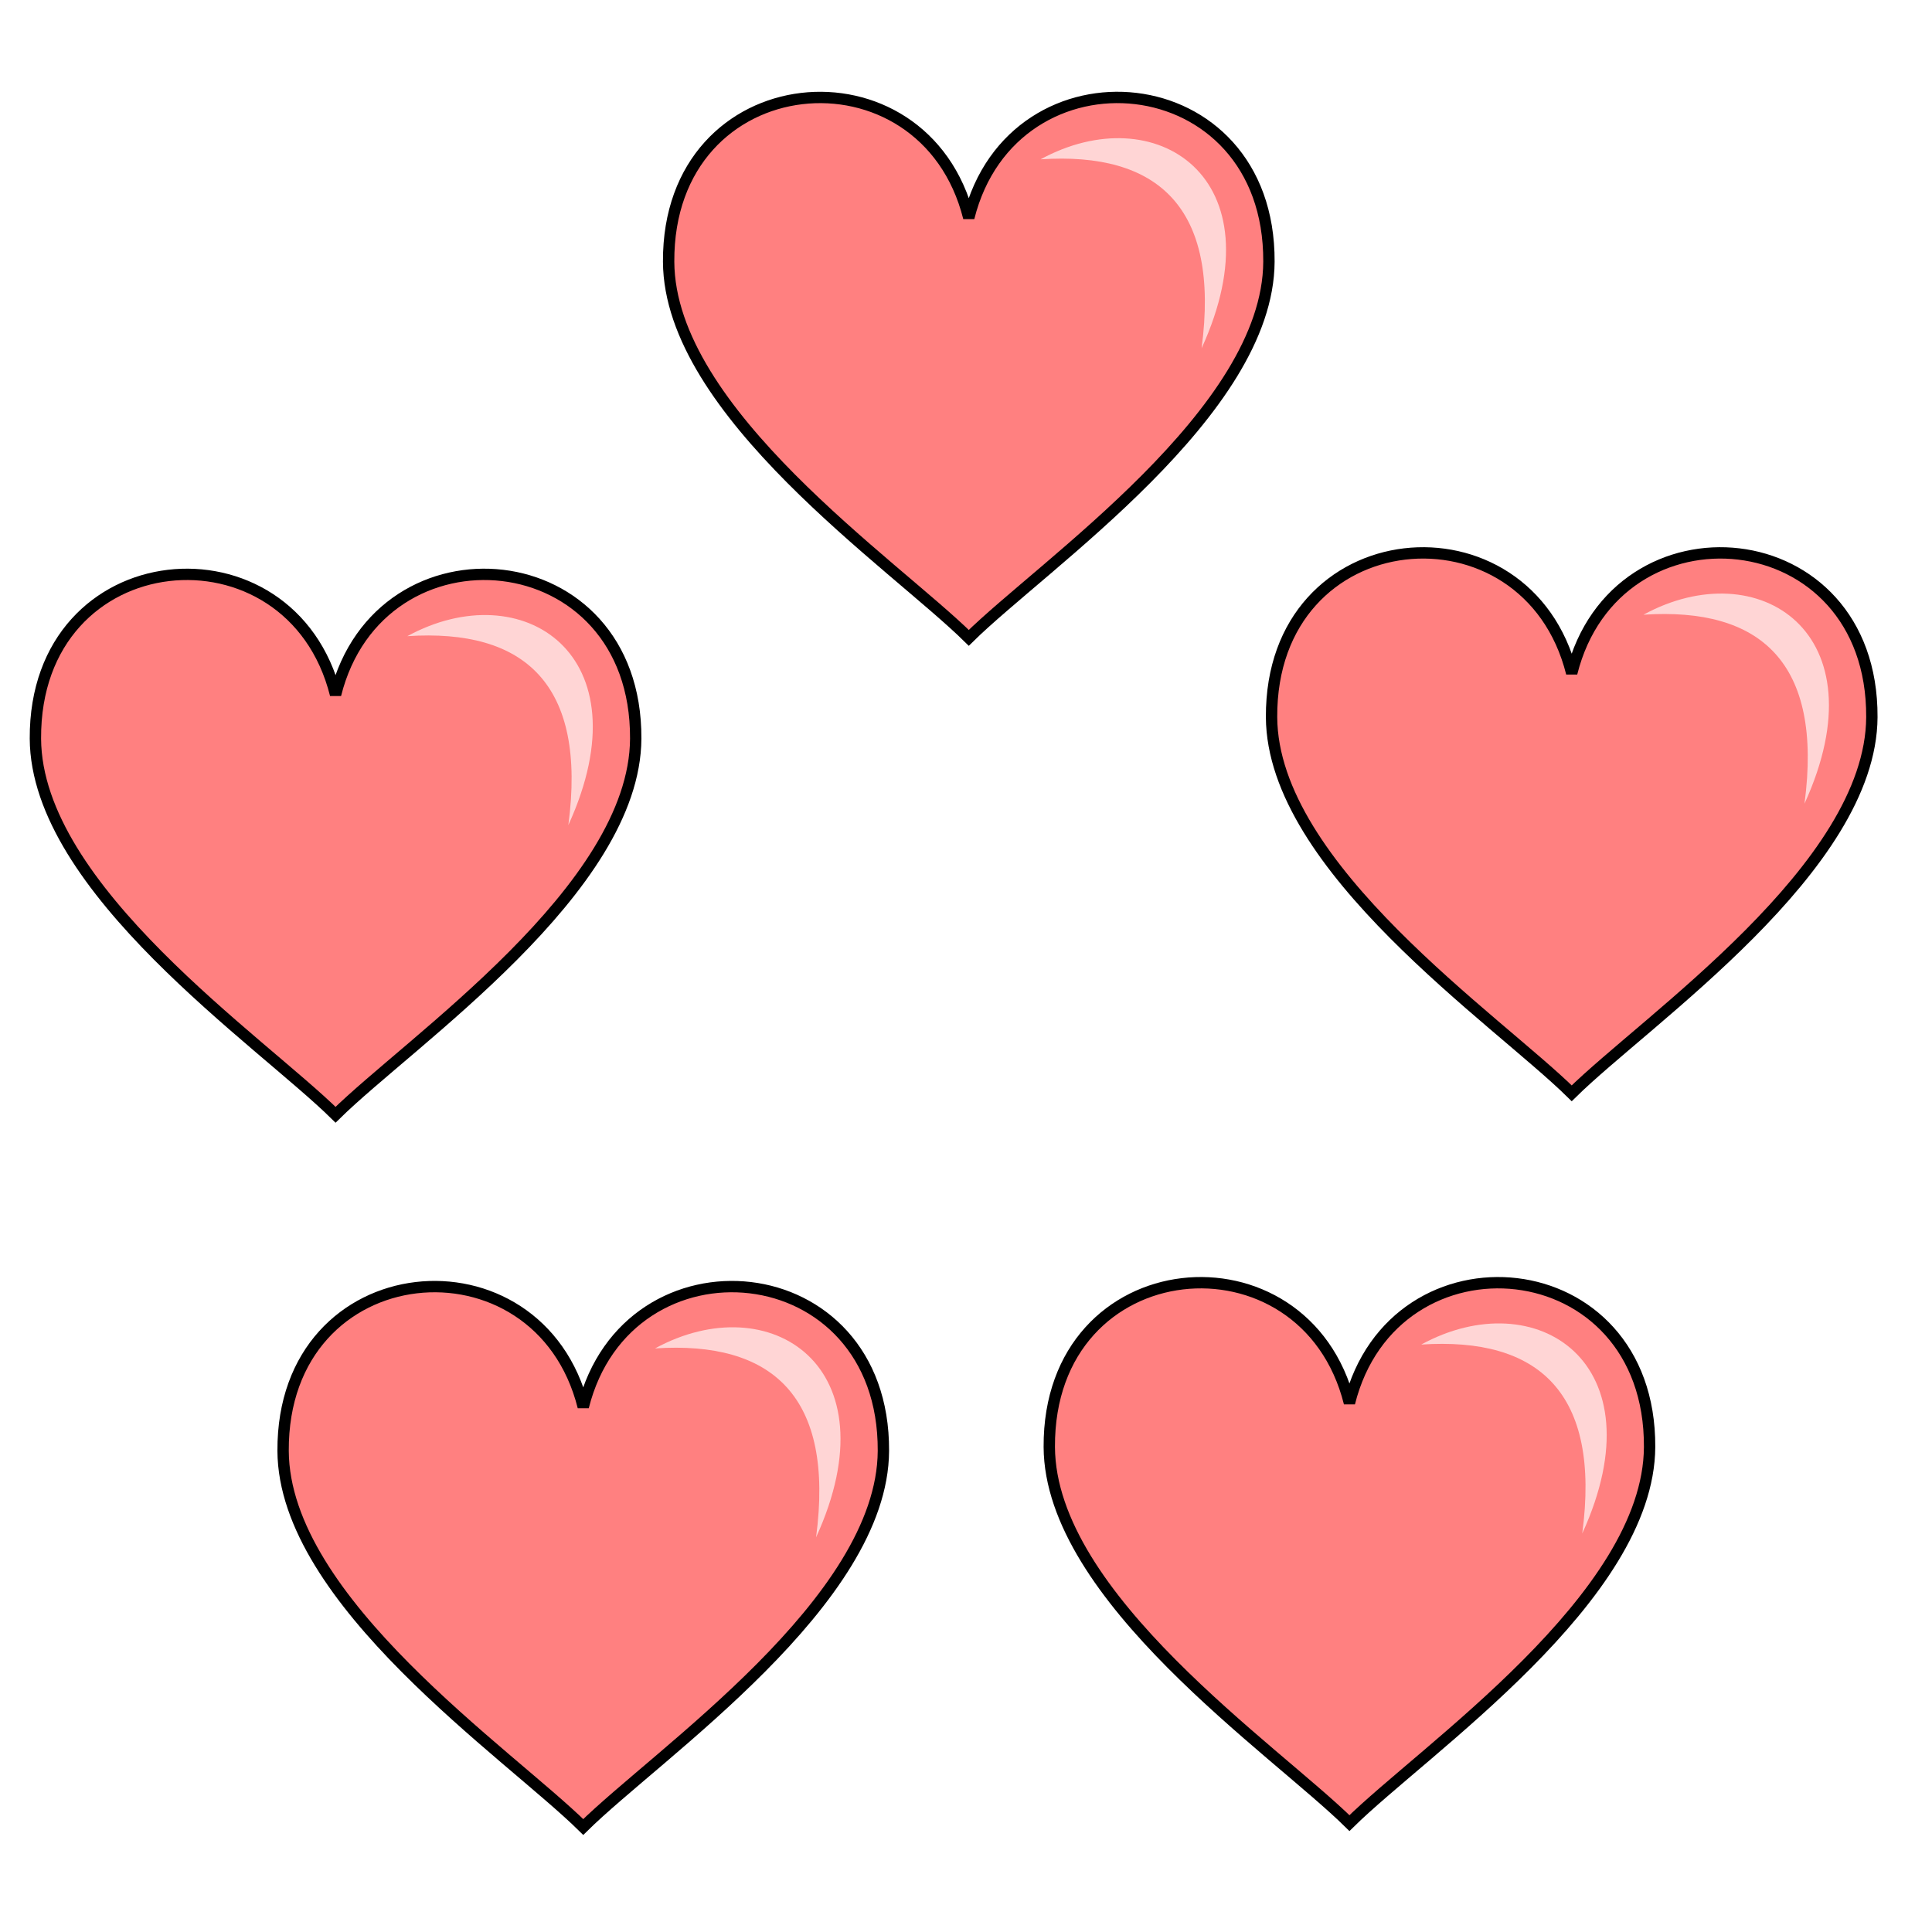 <svg version="1.1" viewBox="0 0 64 64" xmlns="http://www.w3.org/2000/svg">
 <g transform="matrix(1.1 0 0 1.1 -3.209 -1.222)" fill-rule="evenodd">
  <path d="m23.053 8.993c-0.03-5.997 7.703-6.666 9.039-1.325 1.336-5.342 9.069-4.673 9.039 1.325-0.022 4.528-6.795 9.113-9.039 11.327-2.244-2.215-9.017-6.799-9.039-11.327z" fill="#ff8080" stroke="#000" stroke-width=".342"/>
  <path d="m39.103 11.6c0.563-4.247-1.313-5.925-4.849-5.691 3.454-1.886 7.204 0.538 4.849 5.691z" fill="#ffd5d5" stroke-width=".684"/>
 </g>
 <g fill-rule="evenodd">
  <path d="m42.122 23.757c-0.033-6.597 8.473-7.333 9.943-1.457 1.47-5.876 9.976-5.14 9.943 1.457-0.025 4.981-7.474 10.024-9.943 12.46-2.469-2.436-9.918-7.479-9.943-12.46z" fill="#ff8080" stroke="#000" stroke-width=".376"/>
  <path d="m59.776 26.623c0.62-4.671-1.445-6.517-5.334-6.26 3.8-2.074 7.925 0.591 5.334 6.26z" fill="#ffd5d5" stroke-width=".753"/>
  <path d="m1.173 24.468c-0.033-6.597 8.473-7.333 9.943-1.457 1.47-5.876 9.976-5.14 9.943 1.457-0.025 4.981-7.474 10.024-9.943 12.46-2.469-2.436-9.918-7.479-9.943-12.46z" fill="#ff8080" stroke="#000" stroke-width=".376"/>
  <path d="m18.827 27.334c0.62-4.671-1.445-6.517-5.334-6.26 3.8-2.074 7.925 0.591 5.334 6.26z" fill="#ffd5d5" stroke-width=".753"/>
  <path d="m9.378 48.062c-0.033-6.597 8.473-7.333 9.943-1.457 1.47-5.876 9.976-5.14 9.943 1.457-0.025 4.981-7.474 10.024-9.943 12.46-2.469-2.436-9.918-7.479-9.943-12.46z" fill="#ff8080" stroke="#000" stroke-width=".376"/>
  <path d="m27.033 50.928c0.62-4.671-1.445-6.517-5.334-6.26 3.8-2.074 7.925 0.591 5.334 6.26z" fill="#ffd5d5" stroke-width=".753"/>
  <path d="m34.759 47.933c-0.033-6.597 8.473-7.333 9.943-1.457 1.47-5.876 9.976-5.14 9.943 1.457-0.025 4.981-7.474 10.024-9.943 12.46-2.469-2.436-9.918-7.479-9.943-12.46z" fill="#ff8080" stroke="#000" stroke-width=".376"/>
  <path d="m52.414 50.8c0.62-4.671-1.445-6.517-5.334-6.26 3.8-2.074 7.925 0.591 5.334 6.26z" fill="#ffd5d5" stroke-width=".753"/>
 </g>
</svg>
